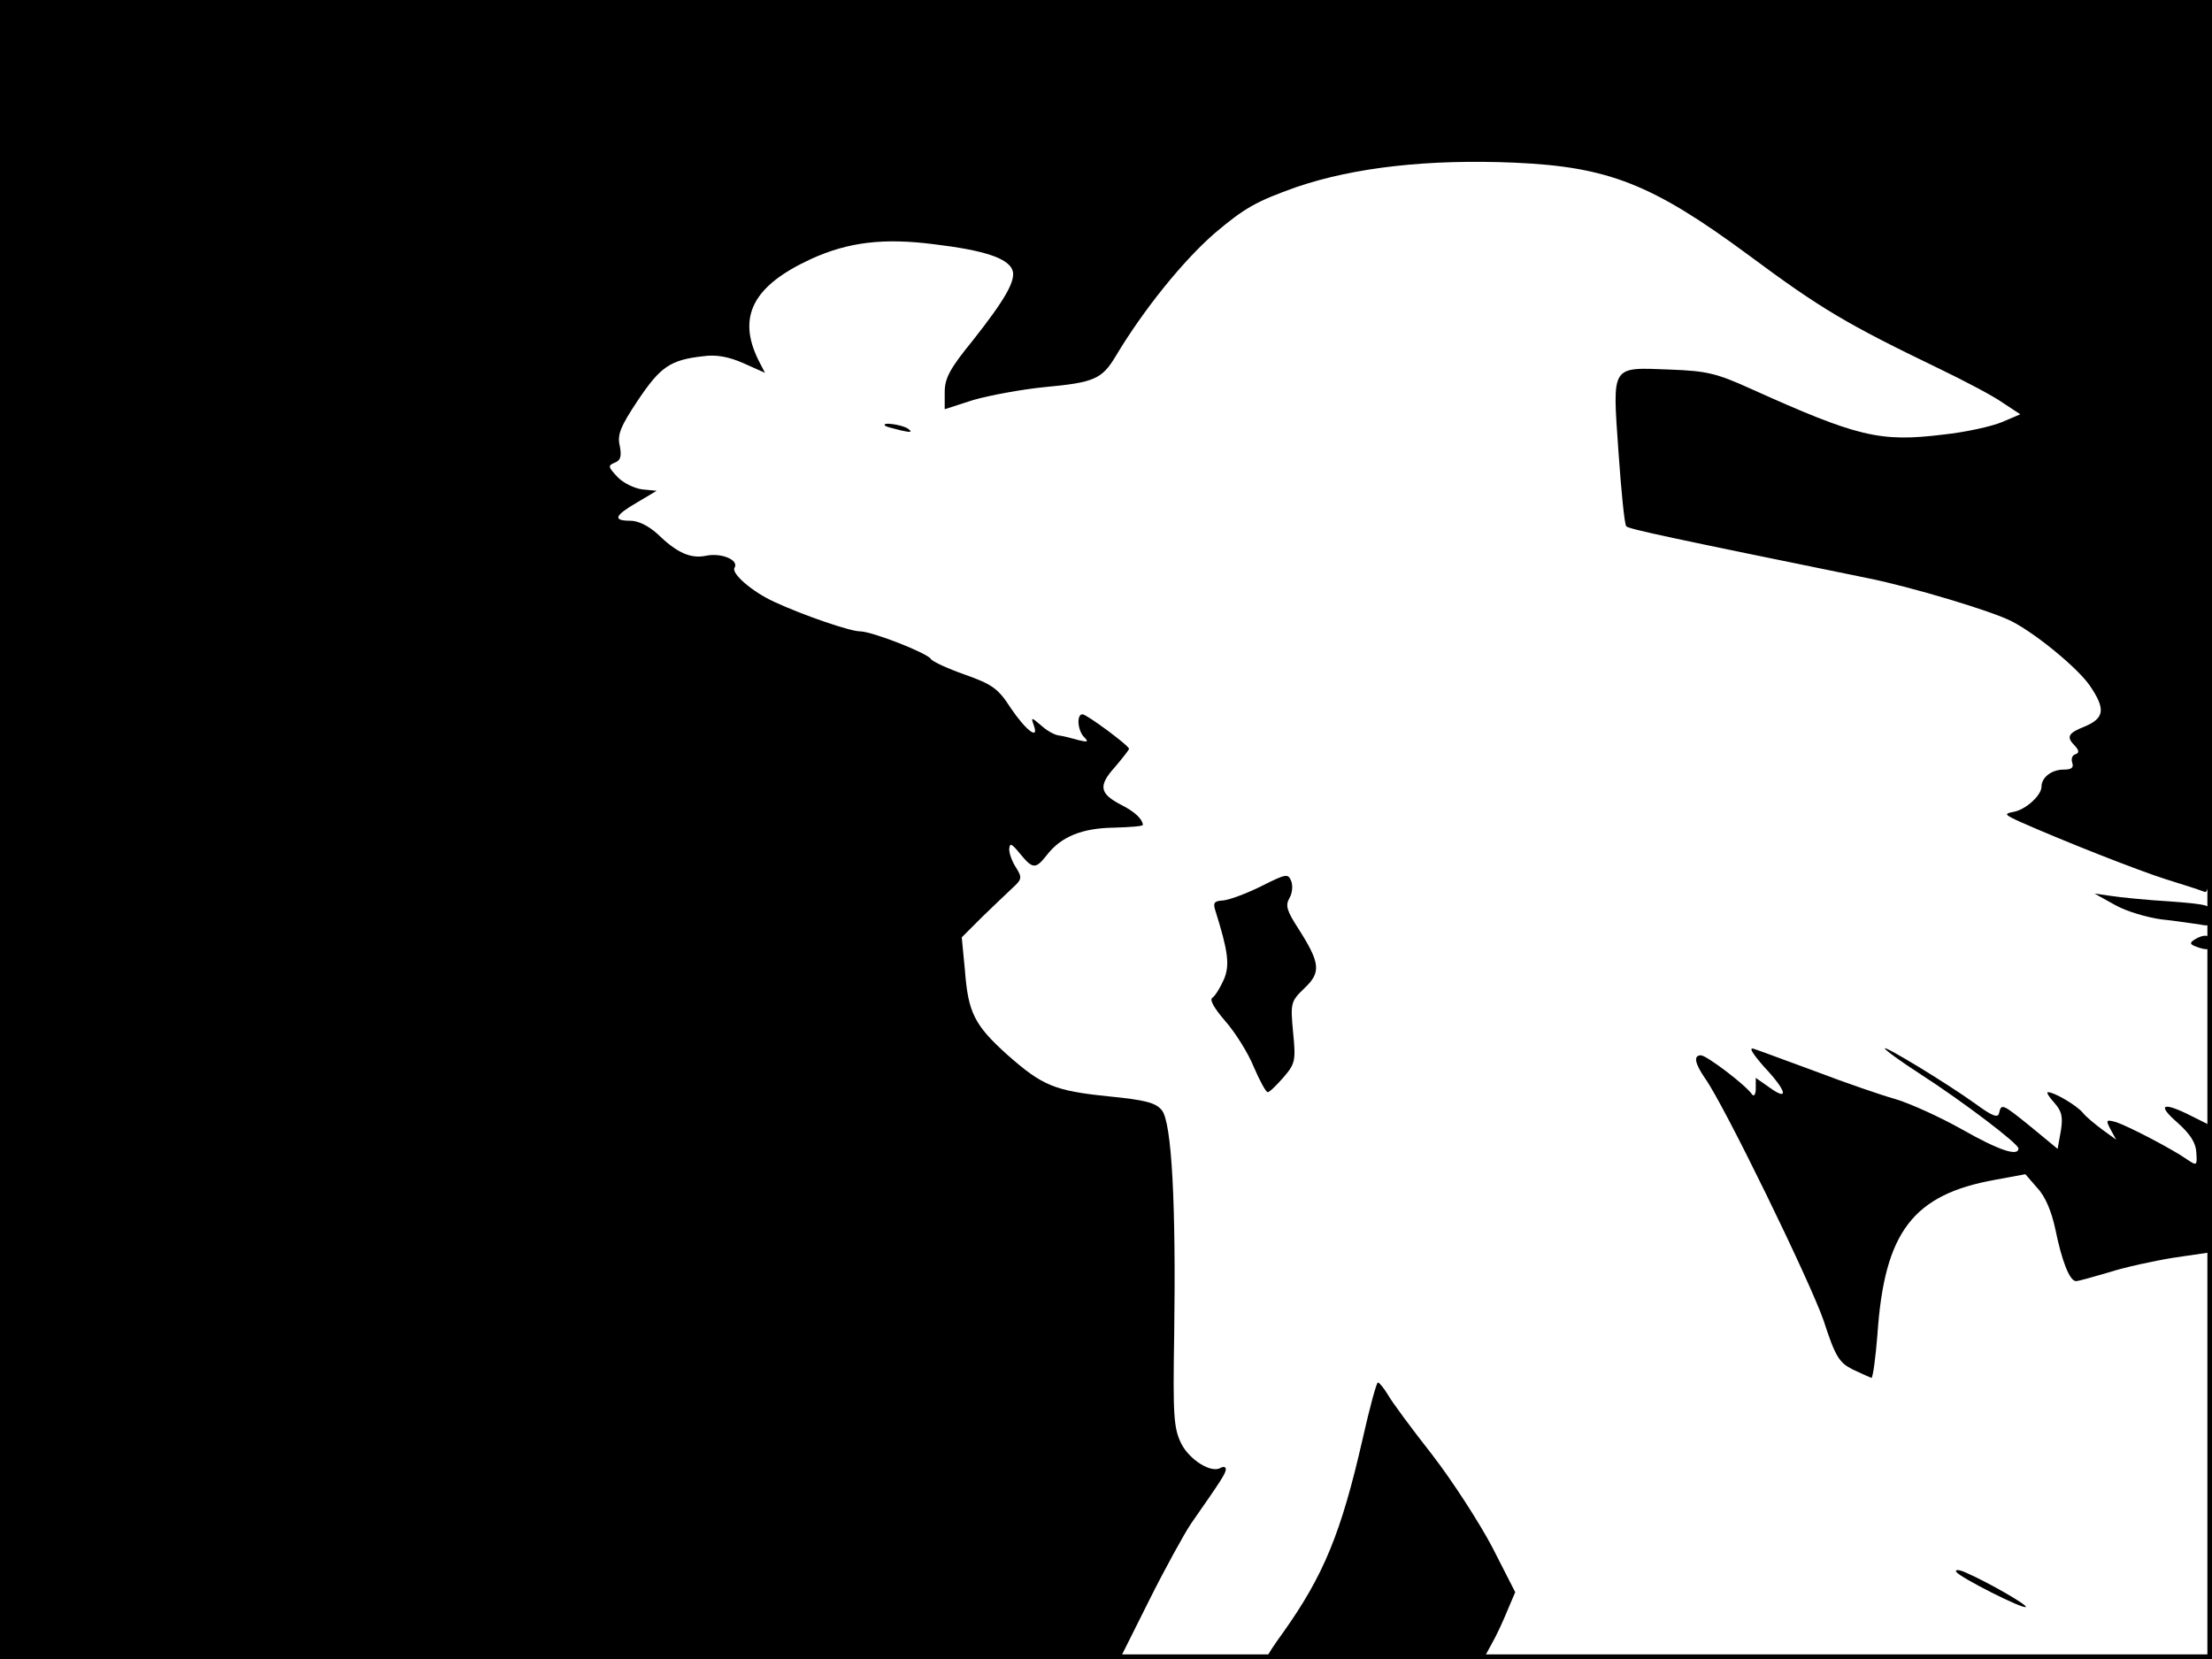 <?xml version="1.0" standalone="no"?>
<!DOCTYPE svg PUBLIC "-//W3C//DTD SVG 20010904//EN"
 "http://www.w3.org/TR/2001/REC-SVG-20010904/DTD/svg10.dtd">
<svg version="1.0" xmlns="http://www.w3.org/2000/svg"
 width="480pt" height="360pt" viewBox="0 0 480 360"
 preserveAspectRatio="xMidYMid meet">
<rect width="1" height="360" fill="#000000"/>
<rect x="479" width="1" height="360" fill="#000000"/>
<rect width="480" height="1" fill="#000000"/>
<rect y="359" width="480" height="1" fill="#000000"/>
<g transform="translate(0,360) scale(0.1,-0.1)"
fill="#000000" stroke="none">
<path d="M0 1800 l0 -1800 1215 0 1215 0 64 128 c35 70 76 144 90 165 67 96
76 110 76 119 0 5 -5 6 -11 3 -20 -13 -68 17 -86 53 -16 33 -18 60 -15 237 4
279 -5 460 -27 486 -13 16 -35 22 -116 30 -117 12 -143 23 -219 90 -71 64 -85
91 -92 182 l-7 73 44 44 c24 23 54 52 66 63 21 19 21 23 8 44 -8 12 -15 30
-15 40 1 15 5 13 23 -9 28 -34 34 -35 59 -3 31 40 77 58 145 59 35 1 63 3 63
6 -1 13 -18 29 -48 44 -46 24 -49 41 -13 81 17 20 31 38 31 40 0 7 -92 75
-101 75 -13 0 -11 -34 3 -49 11 -11 9 -12 -12 -7 -14 4 -33 9 -42 10 -10 1
-27 11 -39 22 -21 18 -22 18 -16 1 13 -35 -17 -12 -50 37 -27 42 -40 51 -99
72 -37 13 -70 28 -74 34 -8 13 -128 60 -154 60 -21 0 -121 34 -186 64 -48 22
-94 62 -86 74 10 17 -29 33 -62 26 -34 -7 -64 7 -106 48 -19 17 -41 28 -58 28
-39 0 -35 11 15 40 l42 25 -31 3 c-17 2 -42 14 -54 27 -21 22 -21 25 -6 31 13
5 15 14 11 36 -6 24 1 42 39 99 49 73 70 88 142 96 28 4 55 -1 87 -15 l47 -21
-14 27 c-47 95 -12 162 114 220 81 37 158 46 267 32 108 -13 160 -30 170 -56
8 -22 -15 -63 -87 -154 -49 -60 -60 -81 -60 -111 l0 -37 62 20 c35 10 104 23
155 28 107 10 124 17 154 67 61 102 147 208 215 267 65 55 90 69 177 100 126
43 287 61 474 53 203 -9 298 -46 508 -201 156 -116 214 -150 411 -245 56 -27
119 -60 140 -75 l38 -25 -40 -17 c-21 -9 -79 -22 -127 -27 -138 -17 -186 -5
-417 99 -75 34 -96 39 -175 42 -131 5 -126 12 -113 -178 6 -85 13 -158 17
-162 5 -6 90 -24 526 -113 94 -19 267 -71 310 -93 53 -27 144 -102 170 -140
34 -50 32 -70 -10 -88 -38 -15 -42 -23 -22 -43 9 -10 9 -15 0 -18 -7 -2 -9
-11 -6 -19 3 -10 -2 -14 -19 -14 -26 0 -48 -17 -48 -37 0 -19 -35 -51 -62 -55
-20 -4 -18 -6 17 -22 95 -42 255 -105 315 -124 36 -11 73 -23 83 -27 16 -7 17
43 17 964 l0 971 -2400 0 -2400 0 0 -1800z"/>
<path d="M1921 2676 c2 -2 18 -6 34 -10 22 -5 26 -4 15 4 -14 9 -59 15 -49 6z"/>
<path d="M2737 1677 c-32 -16 -70 -30 -83 -31 -19 -1 -22 -5 -17 -21 28 -89
32 -119 19 -150 -8 -18 -19 -36 -25 -40 -7 -4 3 -22 28 -51 22 -25 50 -70 62
-100 13 -30 26 -54 30 -54 4 0 19 15 34 32 26 30 27 37 21 98 -6 64 -5 67 25
96 36 34 34 54 -13 128 -26 40 -29 51 -20 67 6 10 8 26 4 37 -7 17 -11 16 -65
-11z"/>
<path d="M4590 1636 c25 -14 70 -27 100 -31 30 -3 67 -9 83 -11 23 -5 27 -2
27 19 0 23 -3 24 -92 31 -51 3 -109 9 -128 12 l-35 5 45 -25z"/>
<path d="M4762 1561 c-11 -7 -10 -10 3 -15 26 -10 35 -7 35 9 0 17 -18 19 -38
6z"/>
<path d="M3828 1285 c49 -52 55 -76 12 -45 l-30 21 0 -23 c0 -13 -4 -18 -8
-13 -13 20 -99 85 -111 85 -17 0 -13 -18 9 -50 41 -57 227 -439 257 -525 26
-80 34 -92 64 -107 19 -9 37 -17 40 -18 3 0 9 43 13 94 15 223 77 304 256 336
l65 12 26 -30 c18 -19 31 -52 39 -89 14 -69 31 -113 45 -113 5 0 37 9 71 19
34 11 98 25 142 32 l82 12 0 137 0 136 -44 22 c-63 32 -77 26 -31 -14 28 -25
40 -44 41 -65 2 -29 1 -29 -20 -15 -31 22 -127 72 -154 81 -22 6 -23 5 -12
-16 l12 -22 -29 21 c-16 12 -36 28 -43 37 -13 16 -62 45 -76 45 -4 0 2 -10 13
-22 17 -19 20 -31 15 -62 l-7 -39 -57 47 c-63 51 -65 52 -70 31 -2 -12 -15 -7
-53 21 -63 45 -195 125 -195 119 0 -3 34 -28 76 -55 96 -62 214 -152 214 -162
0 -18 -41 -5 -122 41 -48 27 -114 57 -145 66 -32 9 -110 36 -173 60 -63 23
-124 46 -134 49 -12 4 -4 -9 22 -39z"/>
<path d="M2957 478 c-47 -206 -85 -297 -173 -421 -19 -26 -34 -49 -34 -52 0
-3 106 -5 235 -5 l234 0 18 33 c10 17 25 50 34 72 l17 40 -50 98 c-28 53 -86
143 -130 200 -44 56 -87 114 -96 130 -9 15 -19 27 -22 27 -3 0 -18 -55 -33
-122z"/>
<path d="M4245 189 c8 -12 146 -82 151 -76 4 4 -81 53 -129 74 -15 7 -25 8
-22 2z"/>
</g>
</svg>
